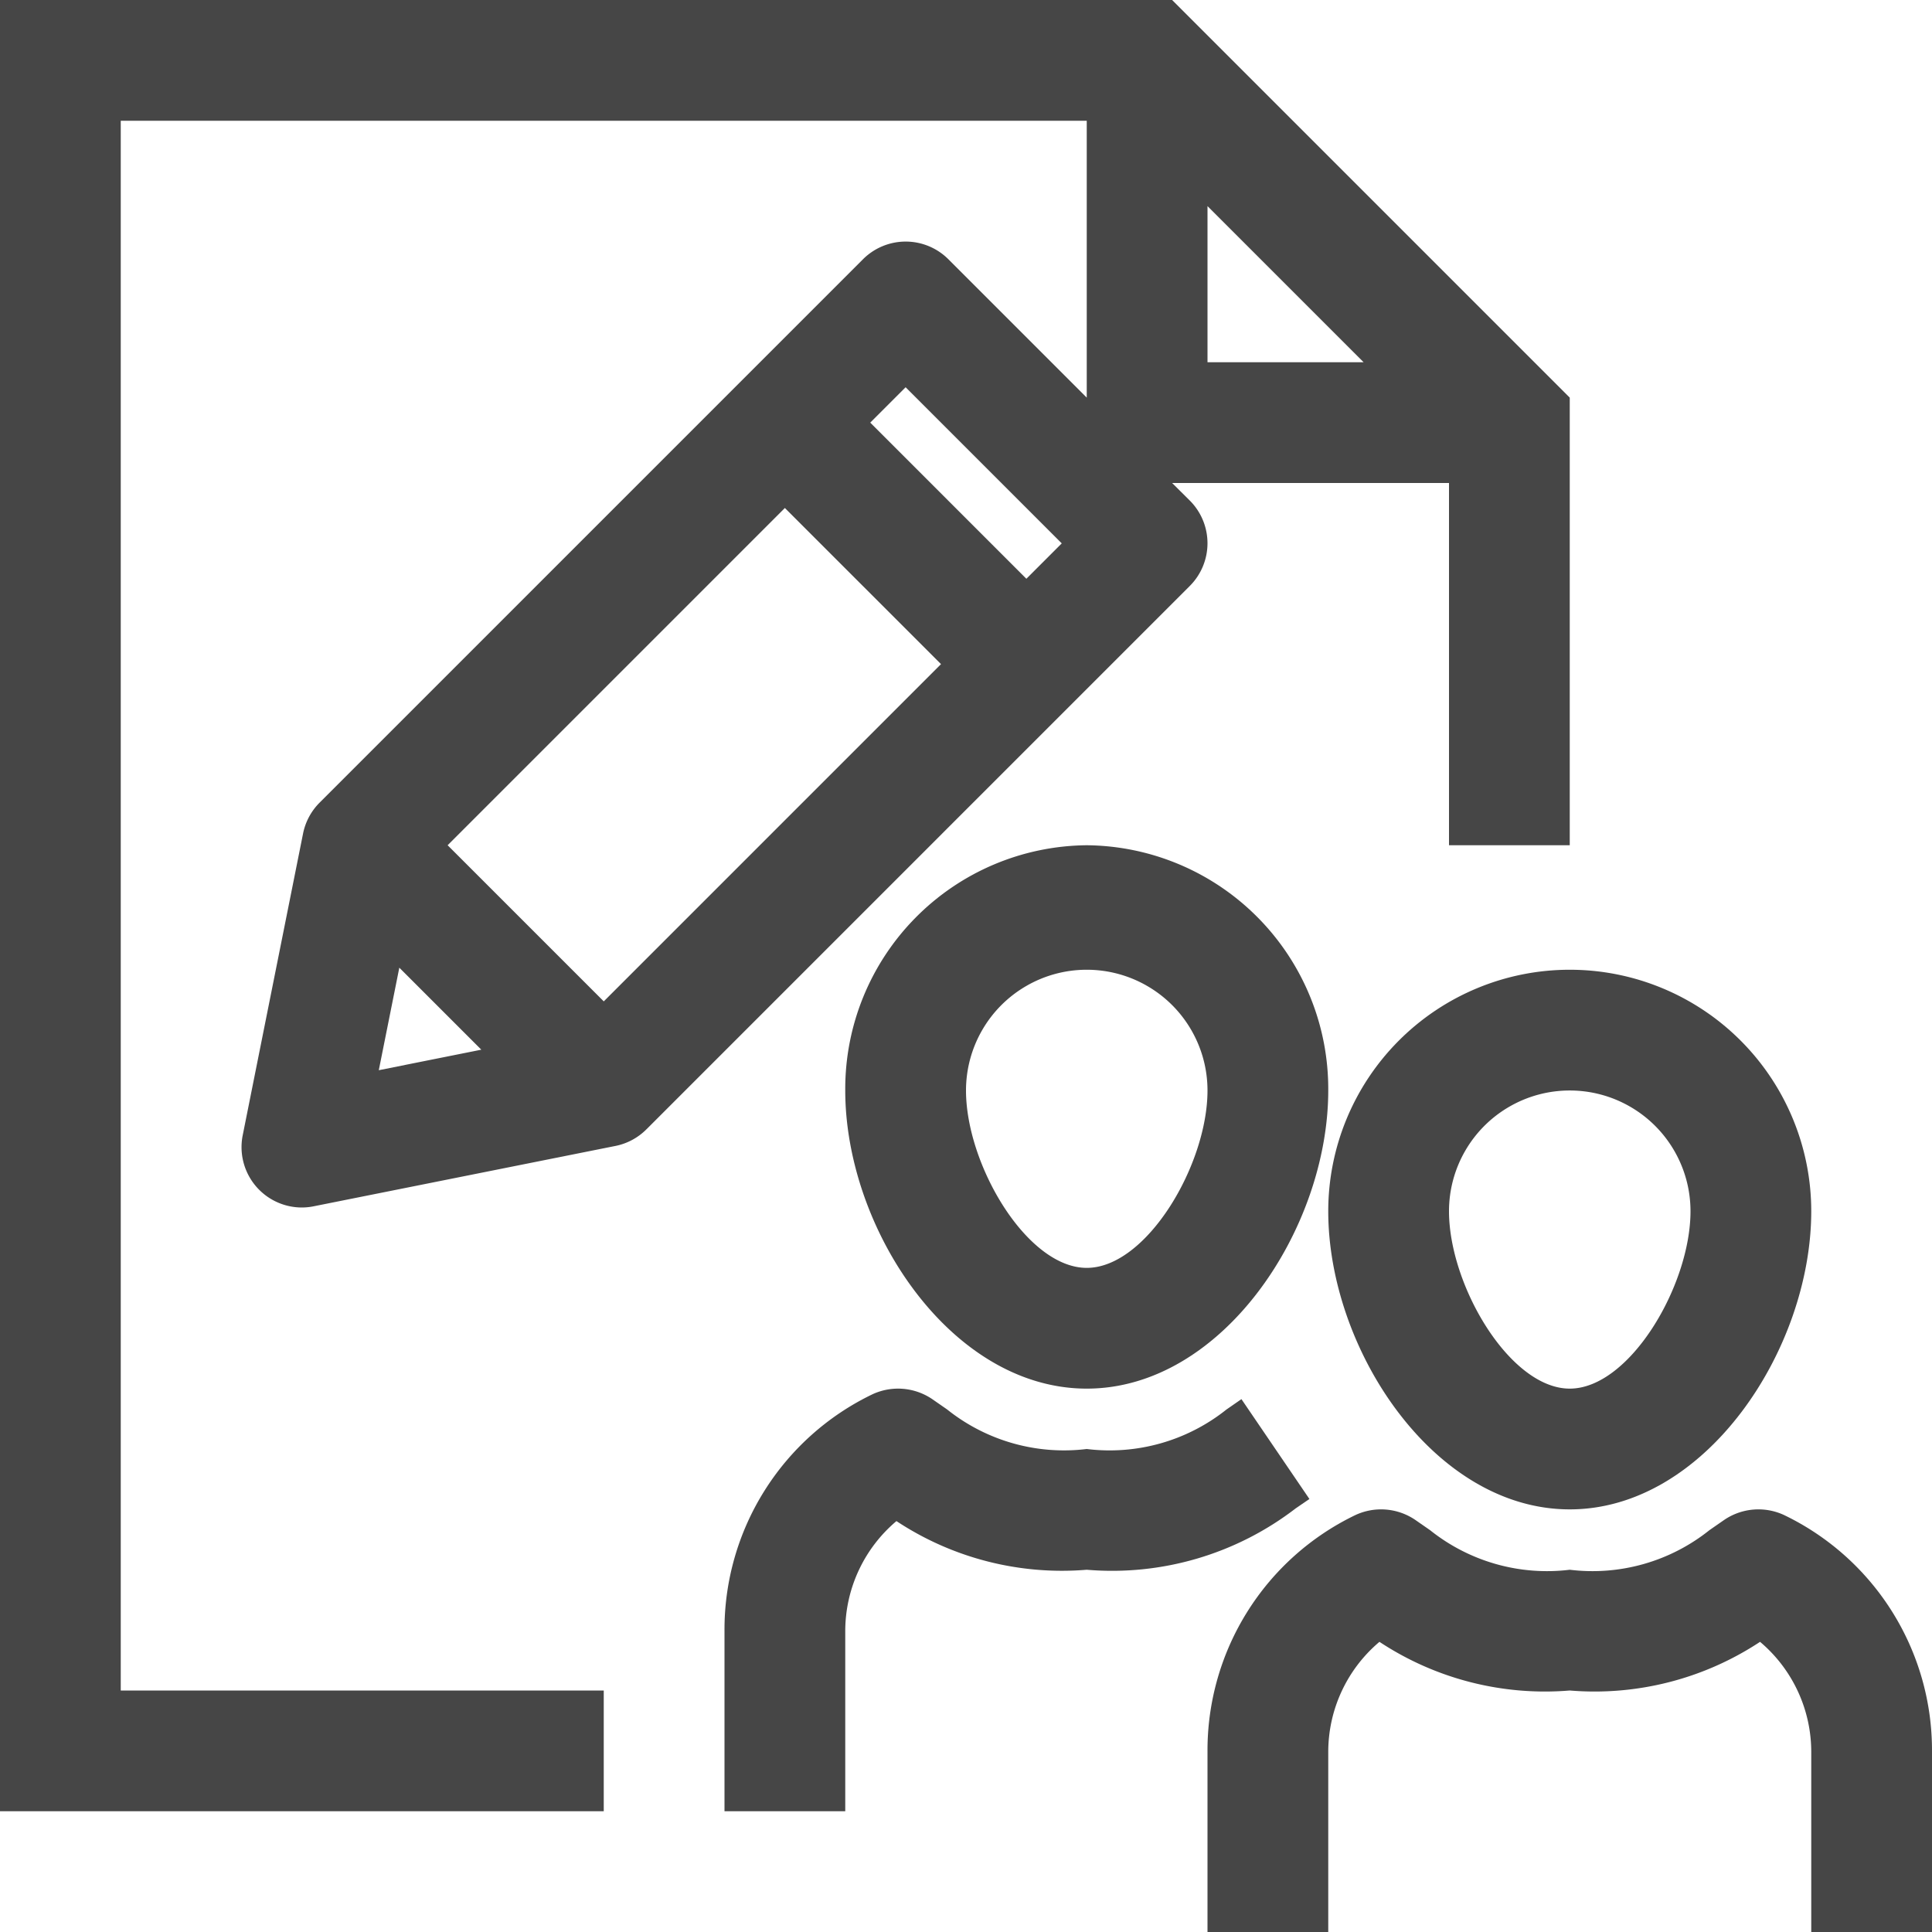 <svg id="Layer_1" data-name="Layer 1" xmlns="http://www.w3.org/2000/svg" viewBox="0 0 16 16">
  <g>
    <path d="M9.854,4.146,9.707,4H12V7h1V3.293L9.707,0H0V15H5V14H1V1H9V3.293L7.854,2.147a.5.5,0,0,0-.707,0l-4.5,4.5a.501.501,0,0,0-.137.255l-.5,2.5A.5.5,0,0,0,2.5,10a.51.51,0,0,0,.098-.01l2.5-.5a.501.501,0,0,0,.255-.137l4.5-4.5A.5.5,0,0,0,9.854,4.146ZM10,1.707,11.293,3H10ZM8.793,4.5,8.5,4.793,7.207,3.5,7.5,3.207ZM3.707,7,6.5,4.207,7.793,5.5,5,8.293Zm-.4,1.014.679.679-.849.17Z" class="aw-theme-iconOutline" fill="#464646"/>
    <path d="M11,10.031c0,1.142.874,2.469,2,2.469s2-1.327,2-2.469a2,2,0,1,0-4,0Zm3,0c0,.614-.504,1.469-1,1.469s-1-.855-1-1.469a1,1,0,1,1,2,0Z" class="aw-theme-iconOutline" fill="#464646"/>
    <path d="M14.775,12.547a.504.504,0,0,0-.494.039l-.124.086A1.551,1.551,0,0,1,13,13a1.551,1.551,0,0,1-1.157-.328l-.124-.086a.504.504,0,0,0-.494-.039A2.162,2.162,0,0,0,10,14.505V16h1V14.505a1.193,1.193,0,0,1,.424-.908A2.486,2.486,0,0,0,13,14a2.486,2.486,0,0,0,1.576-.403A1.193,1.193,0,0,1,15,14.505V16h1V14.505A2.162,2.162,0,0,0,14.775,12.547Z" class="aw-theme-iconOutline" fill="#464646"/>
    <path d="M9,7A2.018,2.018,0,0,0,7,9.031C7,10.173,7.873,11.5,9,11.5s2-1.327,2-2.469A2.018,2.018,0,0,0,9,7Zm0,3.5c-.496,0-1-.855-1-1.469a1,1,0,1,1,2,0C10,9.646,9.496,10.5,9,10.5Z" class="aw-theme-iconOutline" fill="#464646"/>
    <path d="M10.844,12.414l-.563-.827-.124.086A1.551,1.551,0,0,1,9,12a1.551,1.551,0,0,1-1.157-.328l-.124-.086a.504.504,0,0,0-.494-.039A2.162,2.162,0,0,0,6,13.505V15H7V13.505a1.193,1.193,0,0,1,.424-.908A2.486,2.486,0,0,0,9,13a2.493,2.493,0,0,0,1.73-.508Z" class="aw-theme-iconOutline" fill="#464646"/>
  </g>
</svg>
